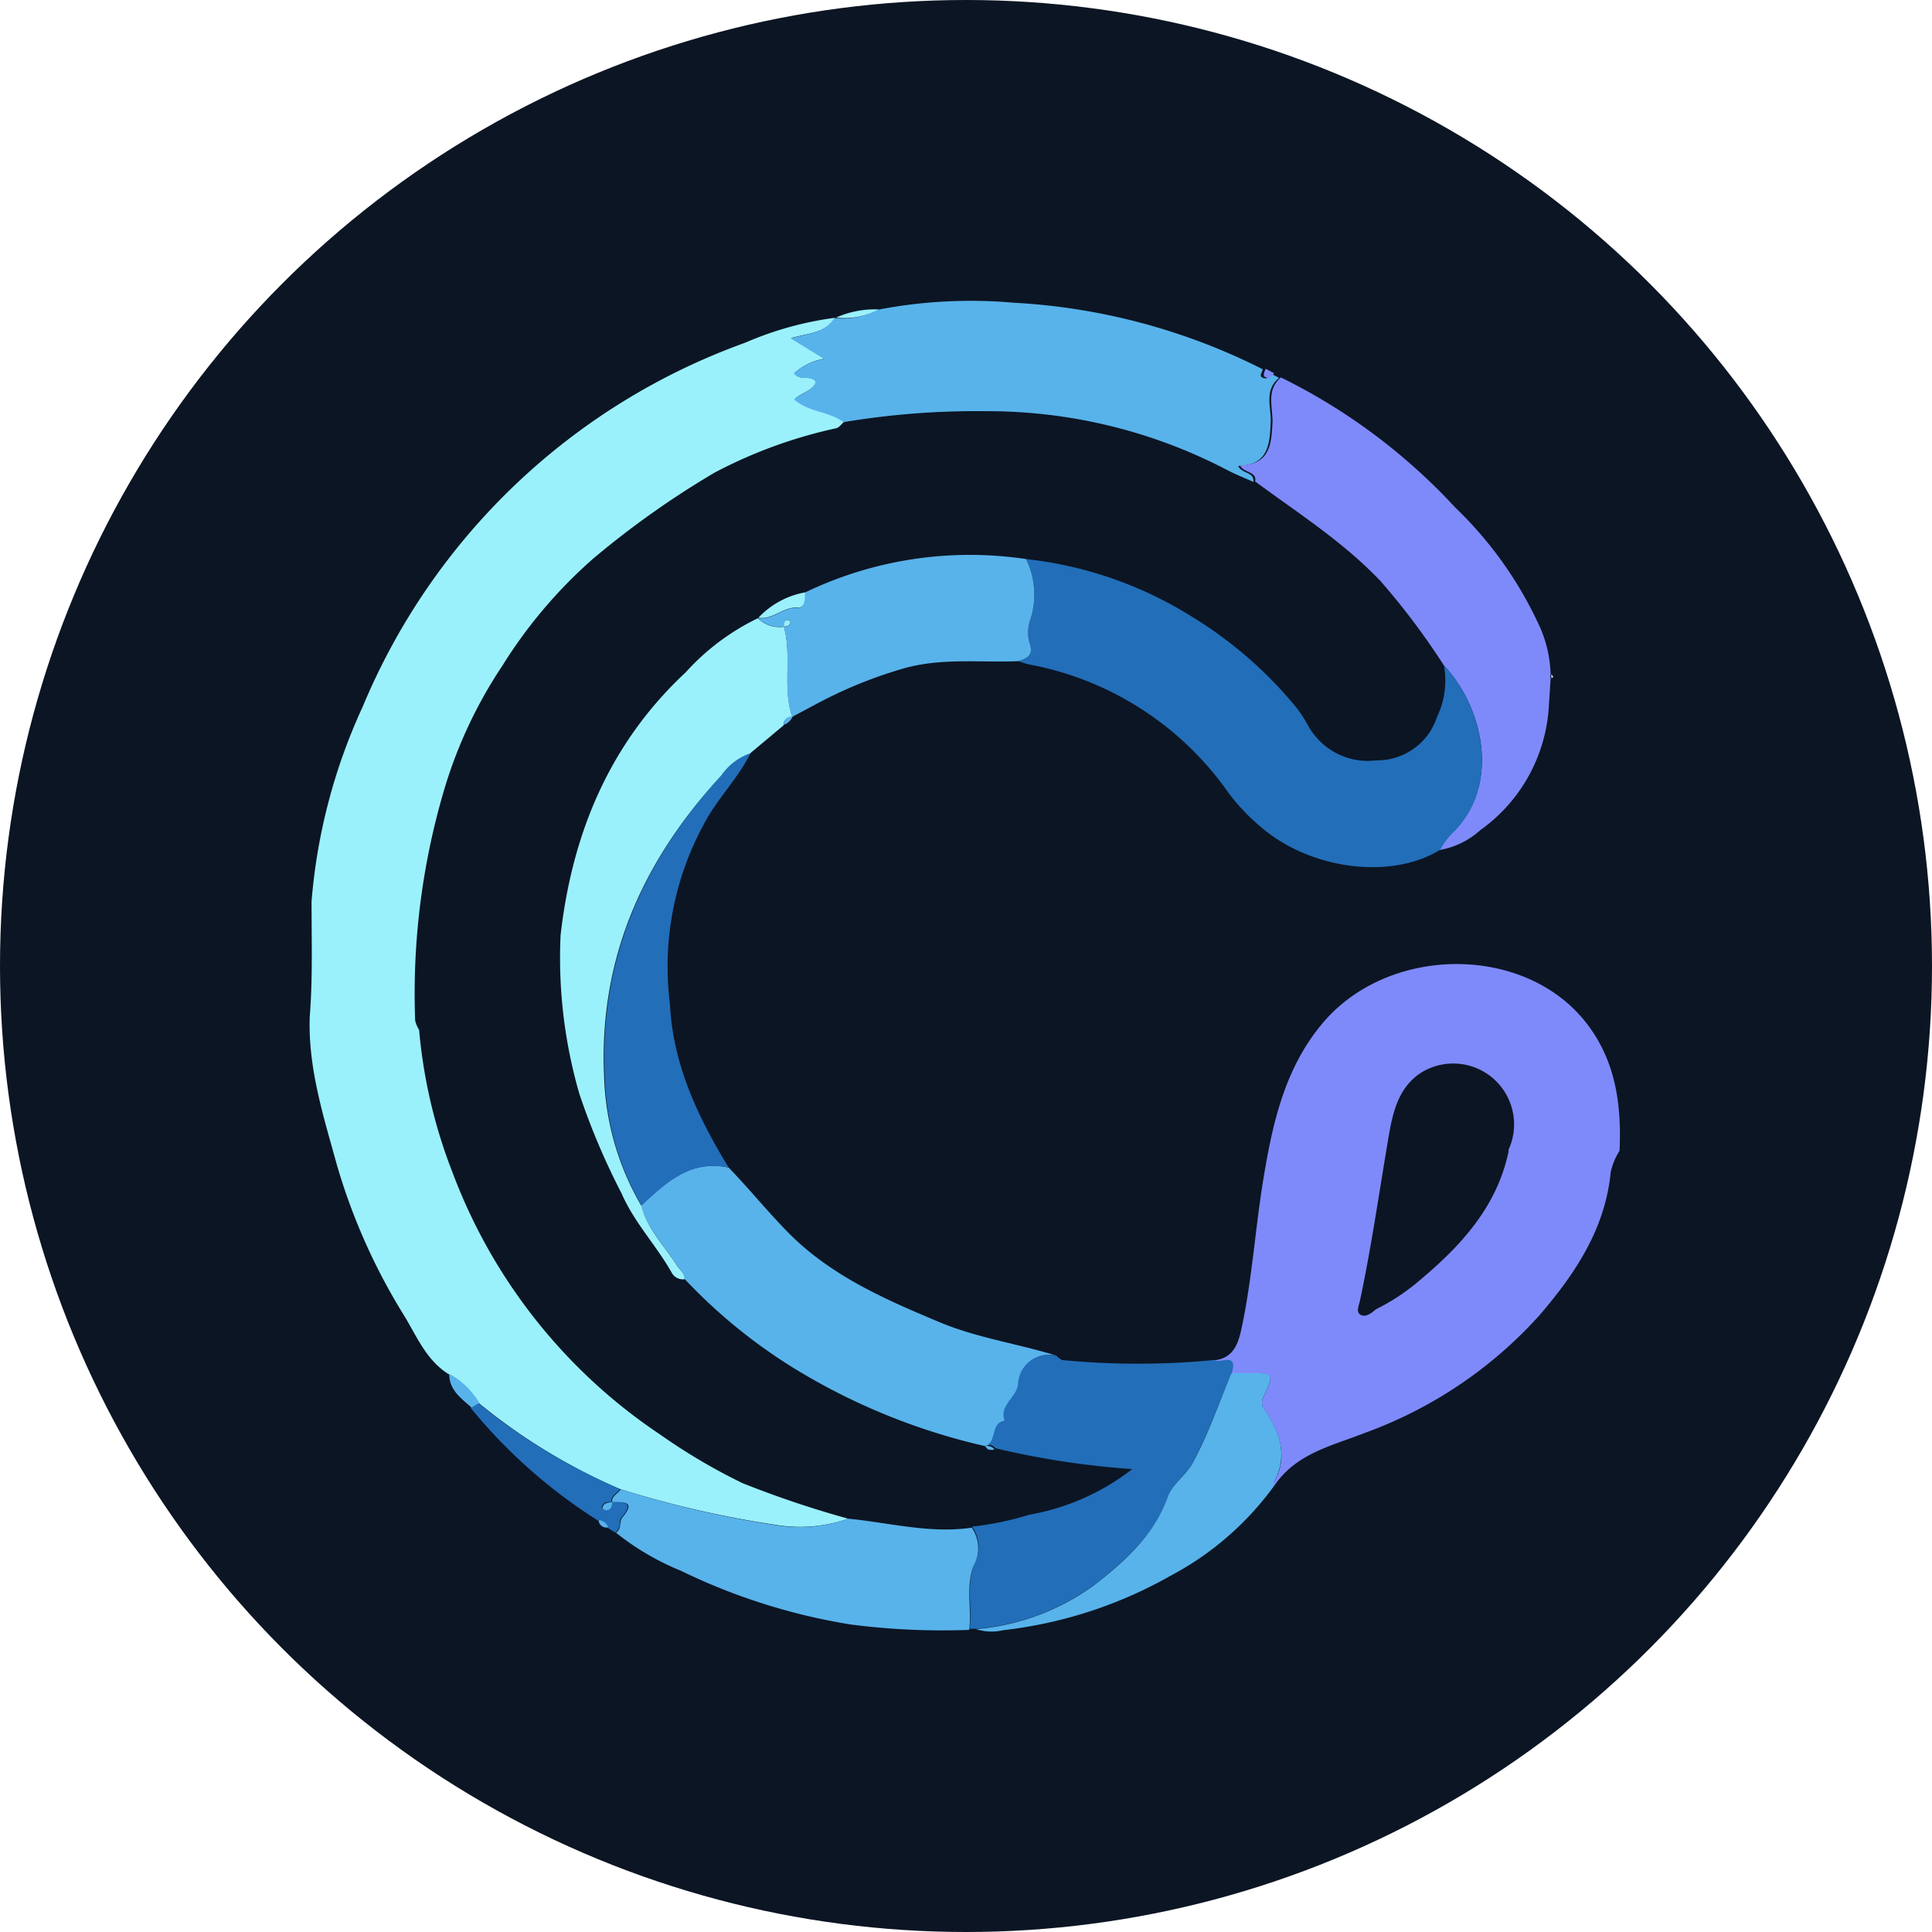 <svg id="Lag_1" data-name="Lag 1" xmlns="http://www.w3.org/2000/svg" viewBox="0 0 127 127"><defs><style>.cls-1{fill:#0c1523;}.cls-2{fill:#9af1fc;}.cls-3{fill:#7e8afa;}.cls-4{fill:#58b3eb;}.cls-5{fill:#226eb9;}.cls-6{fill:#d2d1d5;}</style></defs><title>cmt2</title><circle class="cls-1" cx="63.5" cy="63.5" r="63.5"/><g id="Page-1"><g id="Group-2"><g id="adx-copy-2"><path class="cls-2" d="M20.73,59.51a37.72,37.72,0,0,1,3.36-12.8A43,43,0,0,1,49.23,22.78a22,22,0,0,1,5.91-1.64c-.61,1-1.7,1-2.88,1.33l2.21,1.36a3.84,3.84,0,0,0-2,.94c.4.59,1.08.07,1.44.57-.24.64-1,.71-1.42,1.15,1,.85,2.3.76,3.25,1.48-.17.15-.32.38-.52.43a31.27,31.27,0,0,0-8,2.92A58.55,58.55,0,0,0,39.21,37a31.53,31.53,0,0,0-5.93,7,30.12,30.12,0,0,0-3.82,8.12,47.25,47.25,0,0,0-1.92,15.21,2,2,0,0,0,.26.62A33.8,33.8,0,0,0,30,77.33,35.82,35.82,0,0,0,43.66,94.56a38.88,38.88,0,0,0,5.41,3.19A67.3,67.3,0,0,0,56,100.08a9.5,9.5,0,0,1-4.59.43A67.4,67.4,0,0,1,41,98.13a38.93,38.93,0,0,1-9.29-5.66,5.18,5.18,0,0,0-2-1.91c-1.5-.95-2.1-2.57-3-4a39.82,39.82,0,0,1-4.33-9.79c-.87-3.16-1.88-6.3-1.77-9.66C20.81,64.58,20.73,62,20.73,59.51Z" transform="translate(-0.25 -0.25)"/><path class="cls-3" d="M80,89.68c1.24-.12,1.6-.94,1.84-2,.72-3.31.92-6.69,1.47-10,.59-3.57,1.38-7.1,3.74-10,4.29-5.33,13.4-5.43,17.48-.18,1.93,2.48,2.32,5.37,2.18,8.4a4.32,4.32,0,0,0-.58,1.4c-.36,3.74-2.35,6.7-4.71,9.44A28.47,28.47,0,0,1,90,94.43c-2.21.87-4.57,1.36-6,3.51,0-.09-.07-.21,0-.27,1-1.78.31-3.33-.68-4.83a.75.75,0,0,1,0-.79c.7-1.52.7-1.52-1-1.53H81.2C81.63,89.11,80.43,90,80,89.68Zm19.39-13.8a4,4,0,0,0-5.75-5.1c-1.51,1-1.85,2.68-2.12,4.25-.61,3.59-1.12,7.19-1.88,10.75-.07.32-.27.72.05.9s.69-.09,1-.36a13.87,13.87,0,0,0,2.91-1.93C96.34,82.09,98.68,79.53,99.43,75.88Z" transform="translate(-0.25 -0.25)"/><path class="cls-4" d="M55.7,28c-1-.73-2.27-.64-3.25-1.49.43-.44,1.18-.5,1.42-1.15-.36-.51-1,0-1.44-.57a3.84,3.84,0,0,1,2-.94l-2.21-1.36c1.17-.32,2.27-.35,2.88-1.33h0a4.75,4.75,0,0,0,2.8-.54,32.19,32.19,0,0,1,9-.47,41.16,41.16,0,0,1,16.35,4.37c0,.19-.28.43,0,.56s.43-.06.55-.27l.53.28c-1,.81-.51,1.92-.55,2.9-.06,1.46-.15,2.83-2.14,2.89.27.54,1.07.37,1,1.05-.55-.25-1.11-.47-1.66-.75a34,34,0,0,0-15.94-3.9A52.68,52.68,0,0,0,55.7,28Z" transform="translate(-0.25 -0.25)"/><path class="cls-3" d="M82.76,31.9c.11-.68-.69-.52-1-1.05,2-.07,2.07-1.44,2.14-2.89,0-1-.41-2.08.55-2.9a39,39,0,0,1,11.44,8.53,25.52,25.52,0,0,1,5.64,8,8.26,8.26,0,0,1,.65,3,.45.45,0,0,0,0,.26q-.05.85-.11,1.7a10.76,10.76,0,0,1-4.5,8.26,5.36,5.36,0,0,1-2.71,1.32,5.63,5.63,0,0,1,.71-1C99,52,97.75,46.72,95.17,44A46.93,46.93,0,0,0,91,38.45C88.54,35.86,85.6,34,82.76,31.9Z" transform="translate(-0.25 -0.25)"/><path class="cls-4" d="M48.15,77c1.39,1.44,2.64,3,4.07,4.43C55,84.17,58.47,85.68,62,87.16c2.5,1.05,5.21,1.42,7.78,2.23a2,2,0,0,0-2.56,1.87c-.12.88-1.26,1.34-.88,2.38-1,.15-.48,1.41-1.29,1.68a41.6,41.6,0,0,1-12.82-5.26,35.4,35.4,0,0,1-7-5.76c0-.41-.33-.63-.53-.94-.81-1.27-1.92-2.36-2.31-3.88C44,78,45.64,76.45,48.15,77Z" transform="translate(-0.25 -0.25)"/><path class="cls-5" d="M65,95.32c.81-.27.33-1.53,1.29-1.68-.38-1,.76-1.5.88-2.38a2,2,0,0,1,2.56-1.87l.06.08.26.18a51.57,51.57,0,0,0,10,0c.38.28,1.59-.57,1.16.84-.81,1.94-1.52,3.93-2.49,5.81-.45.89-1.39,1.45-1.7,2.33-.93,2.6-2.89,4.29-4.94,5.88a15.38,15.38,0,0,1-7.66,2.81l-.43,0c.17-1.39-.22-2.83.27-4.18a2.36,2.36,0,0,0-.11-2.54,19.91,19.91,0,0,0,3.76-.78,15.36,15.36,0,0,0,6.77-3,55,55,0,0,1-9-1.37.57.57,0,0,0-.6-.21Z" transform="translate(-0.25 -0.25)"/><path class="cls-5" d="M48.15,77c-2.51-.53-4.12,1-5.73,2.5A17.93,17.93,0,0,1,40,70.92c-.34-7.71,2.58-14.18,7.73-19.76a3.83,3.83,0,0,1,1.87-1.43c-.84,1.72-2.25,3.06-3.12,4.77a19.58,19.58,0,0,0-2.19,11.75C44.48,70.22,46.12,73.67,48.15,77Z" transform="translate(-0.25 -0.25)"/><path class="cls-2" d="M58,20.59a4.75,4.75,0,0,1-2.8.54A6.25,6.25,0,0,1,58,20.59Z" transform="translate(-0.25 -0.25)"/><path class="cls-3" d="M84,24.78c-.12.22-.32.36-.55.27s-.08-.37,0-.56Z" transform="translate(-0.25 -0.25)"/><path class="cls-6" d="M102.24,44.83a.45.45,0,0,1,0-.26,1.88,1.88,0,0,1,.12.19Z" transform="translate(-0.25 -0.25)"/><path class="cls-4" d="M70.07,89.64l-.26-.18Z" transform="translate(-0.25 -0.25)"/><path class="cls-4" d="M56,100.08c2.71.26,5.38,1,8.13.59a2.36,2.36,0,0,1,.1,2.54c-.49,1.34-.1,2.79-.27,4.18a46.84,46.84,0,0,1-7.76-.35A40,40,0,0,1,45,103.5,17.14,17.14,0,0,1,40.74,101c.38-.22.19-.69.42-1,.95-1.12,0-1-.67-1h0c-.05-.44.39-.55.56-.85a67.4,67.4,0,0,0,10.37,2.38A9.5,9.5,0,0,0,56,100.08Z" transform="translate(-0.25 -0.25)"/><path class="cls-5" d="M41,98.13c-.17.3-.61.41-.56.85-.27,0-.56,0-.64.38,0,0,.11.14.17.15.38,0,.44-.24.47-.52.68,0,1.61-.08.67,1-.22.26,0,.74-.42,1l-.51-.32a.69.69,0,0,0-.63-.47,34.84,34.84,0,0,1-8.36-7.4l.51-.31A38.93,38.93,0,0,0,41,98.13Z" transform="translate(-0.25 -0.25)"/><path class="cls-4" d="M31.76,92.47l-.51.31c-.68-.61-1.48-1.15-1.47-2.22A5.18,5.18,0,0,1,31.76,92.47Z" transform="translate(-0.25 -0.25)"/><path class="cls-4" d="M64.41,107.34a15.38,15.38,0,0,0,7.66-2.81c2.05-1.58,4-3.28,4.94-5.88.31-.88,1.25-1.44,1.7-2.33,1-1.88,1.68-3.87,2.49-5.81h1.12c1.7,0,1.7,0,1,1.53a.75.75,0,0,0,0,.79c1,1.5,1.65,3,.68,4.83,0,.06,0,.18,0,.27a19.91,19.91,0,0,1-6.8,5.9,28.86,28.86,0,0,1-11,3.58A3.3,3.3,0,0,1,64.41,107.34Z" transform="translate(-0.25 -0.25)"/><path class="cls-4" d="M39.6,100.18a.69.69,0,0,1,.63.47A.51.51,0,0,1,39.6,100.18Z" transform="translate(-0.25 -0.25)"/><path class="cls-5" d="M94.71,47.38A5.52,5.52,0,0,0,95.17,44c2.58,2.74,3.8,8,.46,11.11a5.63,5.63,0,0,0-.71,1c-3.23,2-8.56,1.3-11.8-1.51A13.21,13.21,0,0,1,81,52.36a20.6,20.6,0,0,0-13.14-8.44,6.69,6.69,0,0,1-.66-.21c.59-.18,1-.4.73-1.19a2.57,2.57,0,0,1,0-1.39A5.32,5.32,0,0,0,67.7,37a25.81,25.81,0,0,1,11,3.85A27.19,27.19,0,0,1,85.5,46.8,9.56,9.56,0,0,1,86.27,48a4.48,4.48,0,0,0,4.47,2.23A4.12,4.12,0,0,0,94.71,47.38Z" transform="translate(-0.25 -0.25)"/><path class="cls-2" d="M37.1,61.73c.76-6.71,3.23-12.63,8.23-17.29a15.36,15.36,0,0,1,4.74-3.55,2,2,0,0,0,1.71.56h0c.55,1.94-.11,4,.56,5.94h0a.5.5,0,0,0-.58.54l-2.2,1.84a3.82,3.82,0,0,0-1.87,1.43c-5.15,5.57-8.07,12-7.73,19.76a17.93,17.93,0,0,0,2.45,8.56c.39,1.52,1.5,2.61,2.31,3.88.2.3.53.53.53.94a.84.84,0,0,1-.83-.4c-1-1.8-2.46-3.29-3.31-5.24a45.87,45.87,0,0,1-2.78-6.56A32.11,32.11,0,0,1,37.1,61.73Z" transform="translate(-0.25 -0.25)"/><path class="cls-4" d="M52.33,47.37c-.68-1.93,0-4-.56-5.94.21,0,.45,0,.43-.33a.13.13,0,0,0-.09-.09c-.31,0-.3.23-.33.43a2,2,0,0,1-1.71-.56l0,0c1,.15,1.63-.73,2.6-.67.46,0,.49-.58.47-1A25,25,0,0,1,67.7,37a5.32,5.32,0,0,1,.23,4.13,2.57,2.57,0,0,0,0,1.39c.28.79-.14,1-.73,1.19-2.54.11-5.09-.24-7.62.5a29,29,0,0,0-4.84,1.89C53.92,46.51,53.13,46.95,52.33,47.37Z" transform="translate(-0.25 -0.25)"/><path class="cls-4" d="M51.77,47.9a.5.5,0,0,1,.58-.54A1,1,0,0,1,51.77,47.9Z" transform="translate(-0.25 -0.25)"/><path class="cls-4" d="M65.62,95.53c-.25.06-.47.05-.6-.21A.57.57,0,0,1,65.62,95.53Z" transform="translate(-0.25 -0.25)"/><path class="cls-2" d="M53.17,39.19c0,.43,0,1-.47,1-1-.06-1.65.82-2.6.67A5.55,5.55,0,0,1,53.17,39.19Z" transform="translate(-0.25 -0.25)"/><path class="cls-4" d="M40.49,99c0,.29-.1.56-.47.52-.06,0-.18-.11-.17-.15.07-.35.37-.34.64-.38Z" transform="translate(-0.25 -0.25)"/><path class="cls-2" d="M51.78,41.45c0-.21,0-.45.33-.43a.13.13,0,0,1,.09.09c0,.31-.23.3-.43.33Z" transform="translate(-0.25 -0.25)"/></g></g></g></svg>
